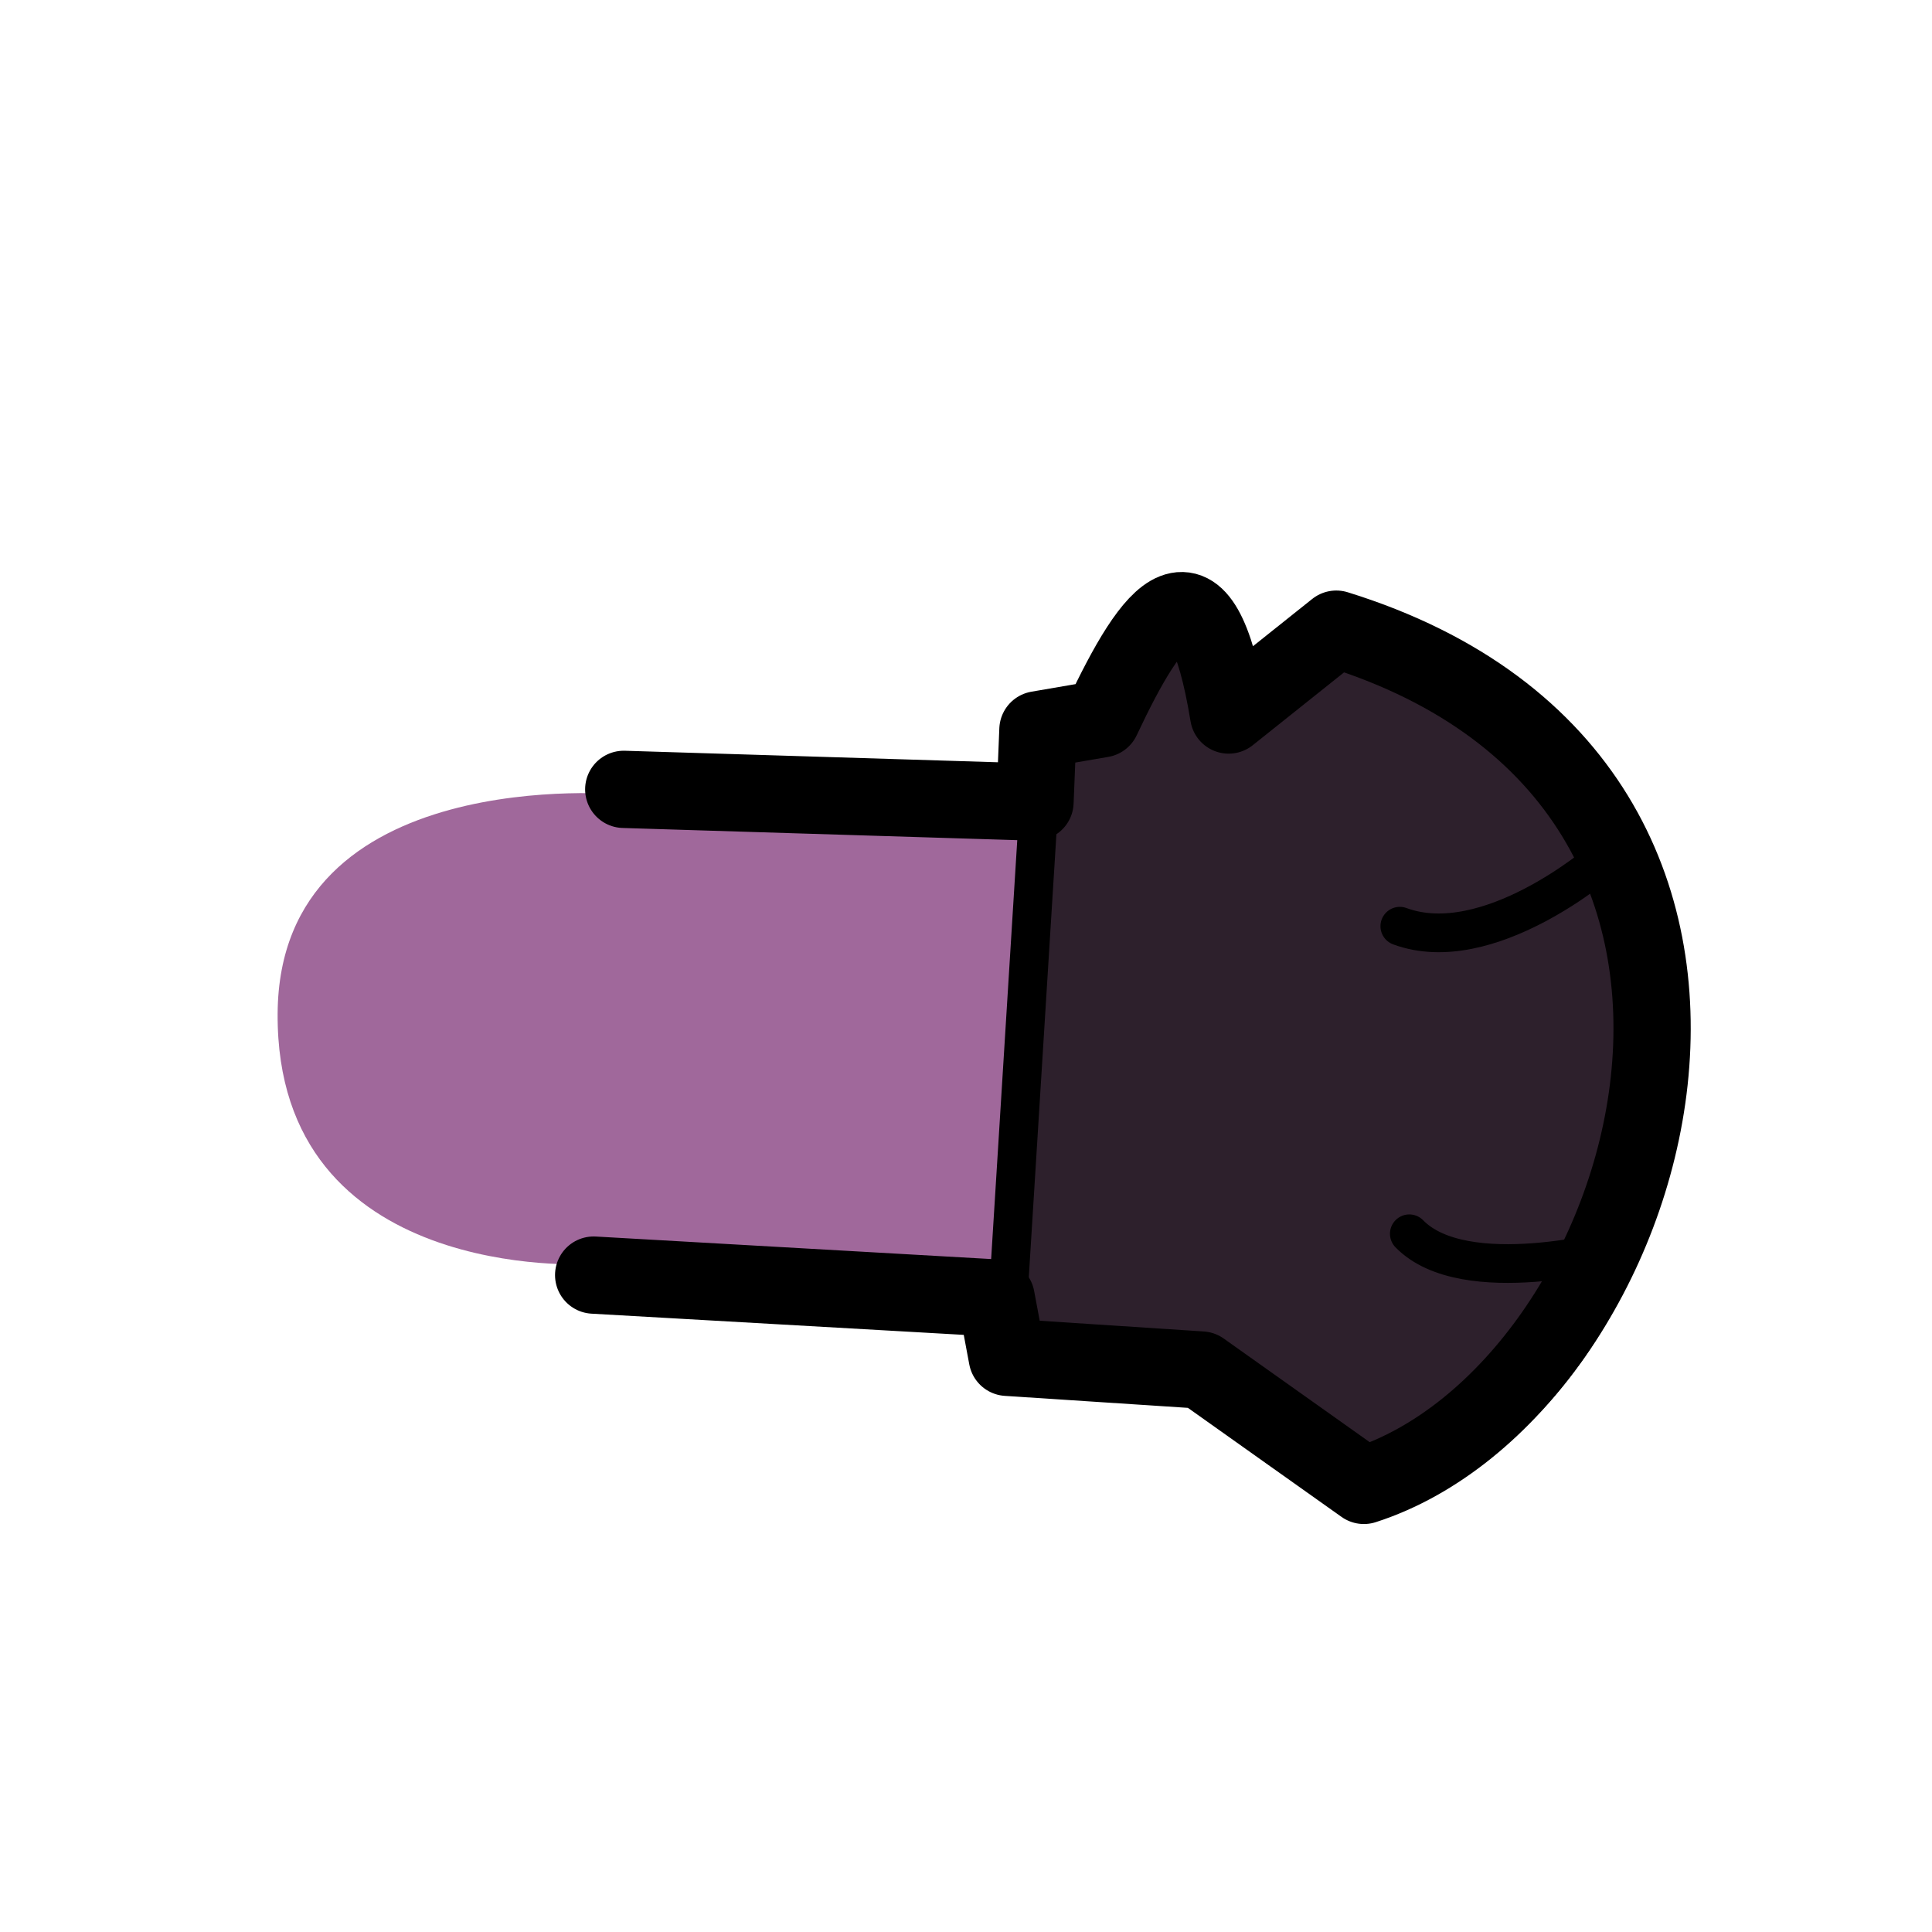 <?xml version="1.0" encoding="UTF-8" standalone="no"?>
<!-- Created with Inkscape (http://www.inkscape.org/) -->

<svg
   width="50"
   height="50"
   viewBox="0 0 13.229 13.229"
   version="1.1"
   id="svg1"
   inkscape:version="1.3.2 (091e20e, 2023-11-25, custom)"
   sodipodi:docname="SOCO.svg"
   xmlns:inkscape="http://www.inkscape.org/namespaces/inkscape"
   xmlns:sodipodi="http://sodipodi.sourceforge.net/DTD/sodipodi-0.dtd"
   xmlns="http://www.w3.org/2000/svg"
   xmlns:svg="http://www.w3.org/2000/svg">
  <sodipodi:namedview
     id="namedview1"
     pagecolor="#ffffff"
     bordercolor="#000000"
     borderopacity="0.25"
     inkscape:showpageshadow="2"
     inkscape:pageopacity="0.0"
     inkscape:pagecheckerboard="0"
     inkscape:deskcolor="#d1d1d1"
     inkscape:document-units="px"
     inkscape:zoom="10.32127"
     inkscape:cx="32.651021"
     inkscape:cy="15.065976"
     inkscape:window-width="1920"
     inkscape:window-height="1017"
     inkscape:window-x="1072"
     inkscape:window-y="239"
     inkscape:window-maximized="1"
     inkscape:current-layer="layer1" />
  <defs
     id="defs1" />
  <g
     inkscape:label="Camada 1"
     inkscape:groupmode="layer"
     id="layer1">
    <path
       style="fill:#a0689b;fill-opacity:1;stroke:none;stroke-width:0.265;stroke-linecap:round;stroke-linejoin:round;stroke-dasharray:none;stroke-opacity:1"
       d="M 4.021,8.655 6.918,8.837 7.143,5.539 4.256,5.44 c 0,0 -2.345,-0.222 -2.355,1.501 -0.011,1.847 2.12,1.714 2.12,1.714 z"
       id="path37-3"
       sodipodi:nodetypes="ccccsc" />
    <path
       style="fill:#2d202c;fill-opacity:1;stroke:#000000;stroke-width:0.265;stroke-linecap:round;stroke-linejoin:round;stroke-dasharray:none;stroke-opacity:1"
       d="m 7.143,5.035 -0.267,4.283 1.31,0.099 c 0,0 0.818,0.881 1.305,0.756 C 10.673,9.866 11.477,8.247 11.375,7.03 11.277,5.868 10.258,4.494 9.098,4.372 8.815,4.342 8.419,4.891 8.419,4.891 c 0,0 0.017,-0.736 -0.252,-0.777 C 7.823,4.061 7.562,4.965 7.562,4.965 Z"
       id="path38-3"
       sodipodi:nodetypes="cccssscscc" />
    <path
       style="fill:#2d202c;fill-opacity:1;stroke:#000000;stroke-width:0.265;stroke-linecap:round;stroke-linejoin:round;stroke-dasharray:none;stroke-opacity:1"
       d="m 10.962,5.896 c 0,0 -0.773,0.669 -1.377,0.446"
       id="path39-8" />
    <path
       style="fill:#2d202c;fill-opacity:1;stroke:#000000;stroke-width:0.265;stroke-linecap:round;stroke-linejoin:round;stroke-dasharray:none;stroke-opacity:1"
       d="m 11.07,8.551 c 0,0 -1.042,0.285 -1.42,-0.103"
       id="path40-1" />
    <path
       style="fill:none;fill-opacity:1;stroke:#000000;stroke-width:0.529;stroke-linecap:round;stroke-linejoin:round;stroke-dasharray:none;stroke-opacity:1"
       d="m 4.065,8.731 2.756,0.157 0.076,0.406 1.329,0.087 1.113,0.79 C 11.339,9.527 12.612,5.382 9.15,4.308 L 8.413,4.896 C 8.223,3.731 7.896,4.174 7.544,4.922 L 7.107,4.997 7.087,5.492 4.271,5.405"
       id="path41-4"
       sodipodi:nodetypes="ccccccccccc" />
  </g>
</svg>
